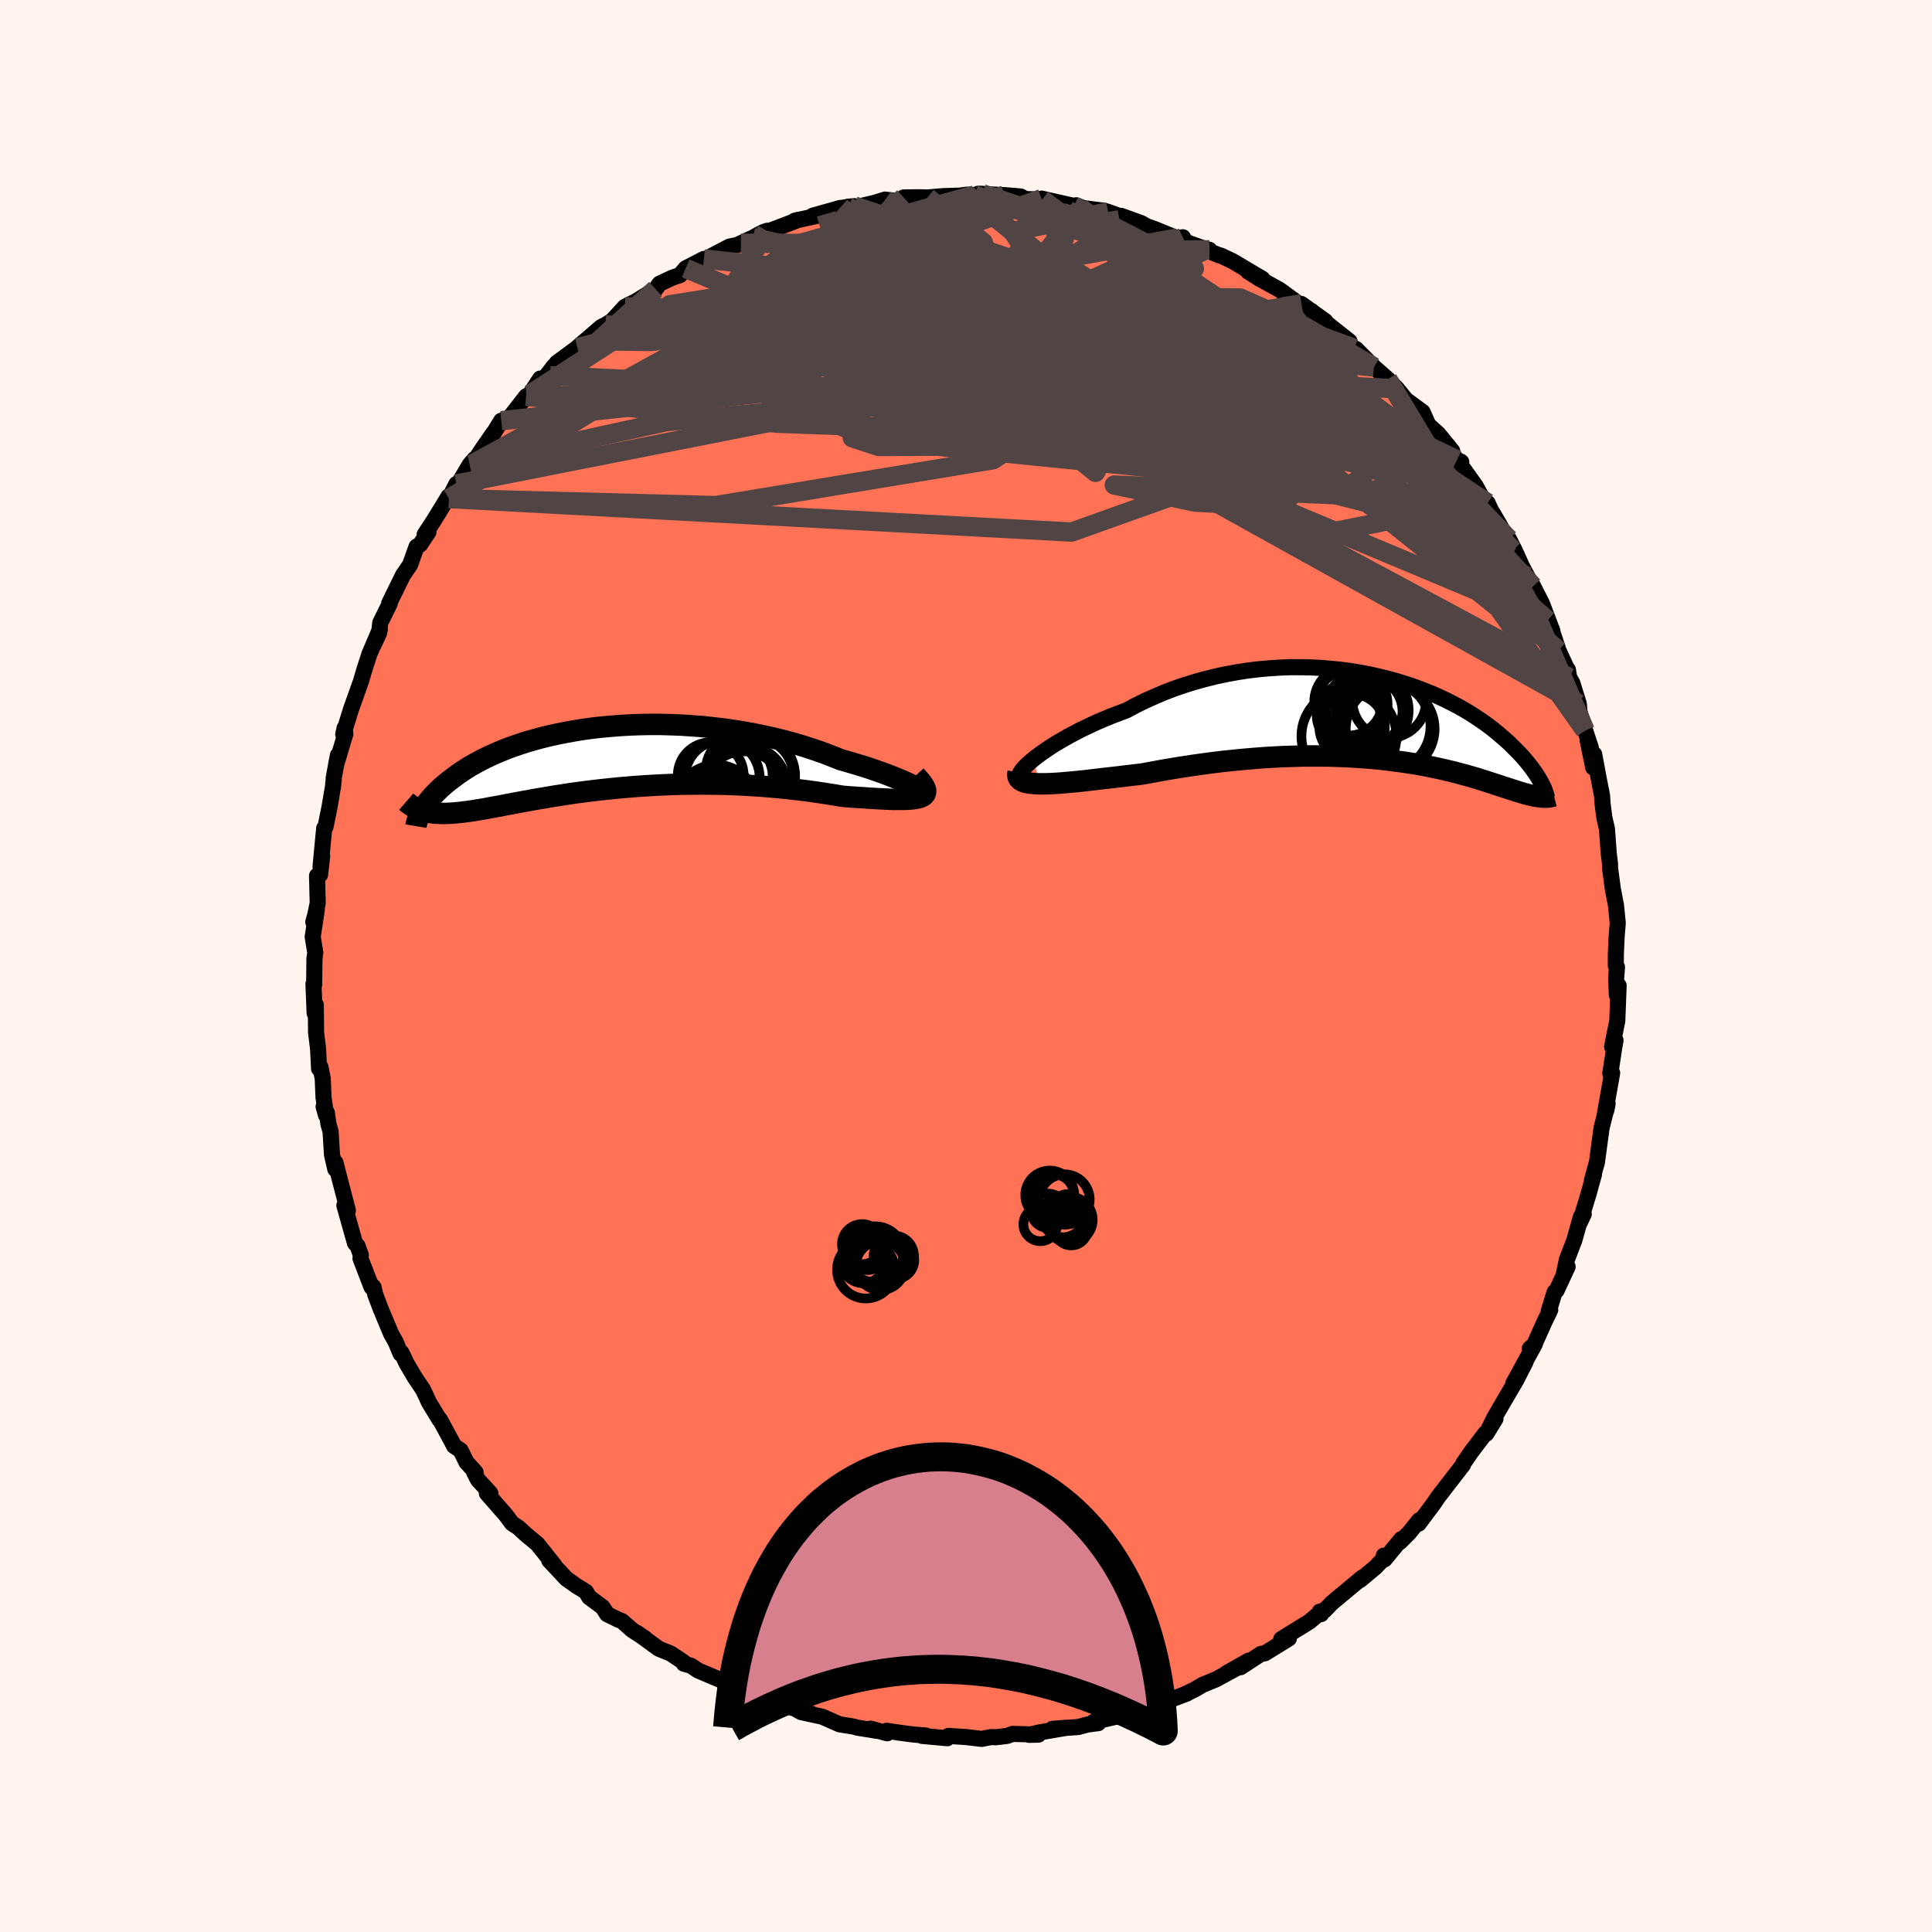 
  <svg viewBox="-100 -100 200 200" xmlns="http://www.w3.org/2000/svg" width="500" height="500" id="face-svg">
    <defs>
      <clipPath id="leftEyeClipPath">
        <polyline points="33.04,3.15 32.79,3.01 32.49,2.85 32.15,2.67 31.75,2.49 31.31,2.29 30.83,2.09 30.31,1.88 29.75,1.66 29.15,1.44 28.52,1.22 27.86,0.99 27.16,0.77 26.44,0.55 25.69,0.33 24.92,0.11 24.04,-0.24 23.13,-0.59 22.18,-0.92 21.21,-1.24 20.21,-1.54 19.19,-1.82 18.15,-2.08 17.09,-2.32 16.02,-2.54 14.93,-2.74 13.84,-2.92 12.75,-3.07 11.65,-3.2 10.55,-3.32 9.45,-3.4 8.36,-3.47 7.27,-3.51 6.19,-3.54 5.13,-3.54 4.08,-3.52 3.05,-3.48 2.03,-3.42 1.03,-3.34 0.05,-3.25 -0.9,-3.14 -1.83,-3.01 -2.74,-2.86 -3.62,-2.7 -4.47,-2.53 -5.29,-2.35 -6.09,-2.15 -6.86,-1.94 -7.6,-1.73 -8.3,-1.5 -8.98,-1.27 -9.63,-1.03 -10.25,-0.78 -10.84,-0.53 -11.41,-0.27 -11.94,-0.02 -12.44,0.24 -12.92,0.5 -13.38,0.76 -13.8,1.02 -14.21,1.28 -14.59,1.54 -14.95,1.8 -15.28,2.05 -15.6,2.29 -15.91,2.54 -16.19,2.78 -16.46,3.01 -16.71,3.25 -16.94,3.48 -17.16,3.7 -17.37,3.92 -17.55,4.14 -17.73,4.35 -17.89,4.56 -18.04,4.76 -18.17,4.96 -18.29,5.15 -18.41,5.33 -18.51,5.51 -18.22,5.44 -17.99,5.5 -17.76,5.54 -17.53,5.59 -17.28,5.62 -17.02,5.65 -16.75,5.66 -16.48,5.67 -16.19,5.68 -15.89,5.67 -15.58,5.66 -15.26,5.64 -14.92,5.61 -14.58,5.58 -14.22,5.54 -13.84,5.49 -13.46,5.44 -13.05,5.38 -12.64,5.31 -12.2,5.24 -11.75,5.16 -11.28,5.07 -10.79,4.98 -10.28,4.89 -9.75,4.78 -9.19,4.68 -8.62,4.57 -8.02,4.46 -7.4,4.35 -6.76,4.23 -6.1,4.12 -5.41,4 -4.7,3.88 -3.97,3.77 -3.21,3.65 -2.43,3.54 -1.63,3.43 -0.81,3.33 0.04,3.23 0.9,3.14 1.78,3.05 2.69,2.97 3.61,2.89 4.54,2.83 5.49,2.77 6.46,2.72 7.44,2.68 8.43,2.65 9.42,2.64 10.43,2.63 11.44,2.64 12.46,2.65 13.48,2.68 14.5,2.72 15.52,2.78 16.53,2.84 17.54,2.92 18.54,3.01 19.53,3.11 20.5,3.22 21.46,3.34 22.4,3.47 23.32,3.61 24.22,3.75 25.1,3.9 25.84,3.96 26.55,4.01 27.25,4.05 27.92,4.1 28.57,4.14 29.19,4.17 29.78,4.2 30.34,4.22 30.86,4.22 31.34,4.22 31.79,4.21 32.2,4.18 32.56,4.14 32.88,4.08 33.15,4.01" />
      </clipPath>
      <clipPath id="rightEyeClipPath">
        <polyline points="-35.85,4.32 -35.45,4 -35,3.67 -34.51,3.33 -33.99,2.98 -33.43,2.63 -32.83,2.28 -32.2,1.92 -31.54,1.57 -30.85,1.21 -30.13,0.87 -29.39,0.52 -28.62,0.19 -27.83,-0.14 -27.02,-0.45 -26.19,-0.76 -25.24,-1.27 -24.26,-1.75 -23.26,-2.2 -22.24,-2.63 -21.19,-3.03 -20.14,-3.39 -19.07,-3.72 -17.98,-4.02 -16.89,-4.29 -15.8,-4.52 -14.7,-4.72 -13.6,-4.89 -12.5,-5.02 -11.4,-5.12 -10.31,-5.19 -9.23,-5.23 -8.16,-5.23 -7.11,-5.21 -6.06,-5.16 -5.03,-5.07 -4.02,-4.97 -3.03,-4.84 -2.06,-4.68 -1.11,-4.5 -0.19,-4.3 0.71,-4.08 1.59,-3.84 2.44,-3.59 3.26,-3.32 4.05,-3.04 4.82,-2.74 5.56,-2.44 6.27,-2.12 6.95,-1.8 7.6,-1.47 8.23,-1.14 8.82,-0.8 9.39,-0.46 9.93,-0.11 10.44,0.23 10.93,0.57 11.39,0.91 11.82,1.24 12.23,1.58 12.62,1.91 12.99,2.23 13.34,2.54 13.66,2.85 13.97,3.16 14.26,3.45 14.54,3.74 14.8,4.02 15.04,4.3 15.27,4.57 15.48,4.83 15.68,5.08 15.86,5.33 16.03,5.57 16.19,5.8 16.33,6.02 16.46,6.23 16.58,6.44 16.69,6.63 16.79,6.82 16.64,8.19 16.47,8.17 16.28,8.14 16.09,8.11 15.89,8.07 15.69,8.02 15.47,7.97 15.24,7.91 15.01,7.85 14.77,7.78 14.51,7.7 14.25,7.62 13.97,7.53 13.68,7.44 13.38,7.34 13.07,7.24 12.75,7.14 12.42,7.03 12.06,6.91 11.7,6.79 11.32,6.67 10.92,6.54 10.5,6.41 10.07,6.27 9.62,6.14 9.14,6 8.65,5.87 8.13,5.73 7.6,5.59 7.04,5.46 6.46,5.32 5.86,5.19 5.23,5.06 4.58,4.93 3.91,4.81 3.21,4.7 2.49,4.59 1.75,4.49 0.98,4.39 0.19,4.3 -0.62,4.22 -1.46,4.15 -2.32,4.09 -3.19,4.04 -4.09,4 -5.01,3.97 -5.95,3.96 -6.91,3.96 -7.88,3.96 -8.87,3.99 -9.87,4.02 -10.89,4.07 -11.91,4.13 -12.95,4.21 -14,4.3 -15.06,4.4 -16.11,4.51 -17.18,4.64 -18.24,4.78 -19.3,4.93 -20.36,5.09 -21.42,5.26 -22.47,5.44 -23.5,5.63 -24.53,5.82 -25.37,5.92 -26.21,6.02 -27.03,6.12 -27.83,6.21 -28.62,6.3 -29.39,6.39 -30.14,6.48 -30.86,6.56 -31.56,6.63 -32.23,6.69 -32.88,6.75 -33.49,6.79 -34.07,6.82 -34.61,6.84 -35.11,6.84" />
      </clipPath>
      <filter id="fuzzy">
        <feTurbulence id="turbulence" baseFrequency="0.05" numOctaves="3" type="noise" result="noise" />
        <feDisplacementMap in="SourceGraphic" in2="noise" scale="2" />
      </filter>
      <linearGradient id="rainbowGradient" x1="0%" y1="0%" x2="100%" y2="0%">
        <stop offset="0%" style="stop-color: rgb(165, 42, 42); stop-opacity: 1" />
        <stop offset="50%" style="stop-color: rgb(123, 104, 238); stop-opacity: 1" />
        <stop offset="100%" style="stop-color: rgb(50, 205, 50); stop-opacity: 1" />
      </linearGradient>
    </defs>
    <rect x="-100" y="-100" width="100%" height="100%" fill="rgb(255, 245, 238)" />
    <polyline id="faceContour" points="67.39,0.12 67.3,1.31 67.38,3.01 67.56,2.03 67.42,5.68 66.95,8.01 66.89,8.37 67.24,7.69 67.1,8.47 66.7,11.12 66.89,11.07 66.12,15.42 66.31,14.84 66.42,14.26 65.79,16.79 65.31,20.35 65.26,20.51 64.8,22.17 65.01,21.57 64.44,23.62 63.57,26.49 63.95,25.68 63.66,25.95 62.98,28.37 62.21,30.38 61.9,31.83 62.28,31.13 61.14,33.59 60.93,33.76 60.33,35.72 60.48,35.6 59.83,36.95 58.73,39.42 58.36,39.61 58.89,39.13 56.66,43.2 57.93,40.97 56.97,42.85 55.24,45.81 54.69,46.76 54.08,48 54.81,46.88 53.86,48.42 53.77,48.37 52.31,50.29 51.47,51.51 51.45,51.64 50,53.51 48.86,54.99 48.4,55.67 46.86,57.73 46.92,57.37 45.86,58.69 44.92,59.63 45.07,59.32 43.33,61.43 43.25,61.04 43.26,61.32 42.4,62.23 40.79,63.57 41.03,63.3 37.85,65.95 37.14,66.69 36.62,66.84 36.77,67.09 36.36,67.19 35.56,67.87 32.63,69.68 33.42,69.62 30.94,71.15 30.54,71.21 28.42,72.59 29.26,71.91 26.98,73.2 28.12,72.63 25.85,73.86 24.48,74.42 23.69,74.89 22.66,75.39 22.88,75.31 20.37,76.26 20.91,75.92 19.06,76.6 17.74,77.17 16.83,77.31 16.82,77.42 13.23,78.24 13.69,78.38 12.59,78.52 11.63,78.78 8.95,78.97 10.46,78.85 7.54,79.35 6.52,79.59 7.5,79.57 4.84,79.49 4.26,79.7 3.09,79.84 2.6,79.82 1.61,80.01 0.01,79.82 -1.83,79.7 -1.93,79.94 -4.55,79.7 -4.16,79.66 -5.42,79.56 -6.66,79.4 -8.21,79.17 -8.16,79.43 -9.88,78.95 -9.18,79.18 -11.29,78.84 -11.61,78.74 -13.1,78.5 -14.88,77.71 -17.06,77.24 -17.44,77.03 -15.98,77.42 -18.88,76.51 -20.9,75.74 -21.1,75.79 -21.43,75.82 -22.94,75.26 -25.03,74.31 -24.28,74.38 -25.7,73.79 -27.71,72.94 -28.48,72.43 -29.2,72.23 -29.26,72.05 -30.56,71.18 -31.81,70.67 -34.09,69.01 -33.23,69.6 -34.54,68.76 -35.6,67.82 -36.03,67.65 -37.15,67.1 -37.62,66.37 -39.01,65.34 -39.35,64.77 -40.38,64.14 -40.66,63.93 -41.36,63.44 -43.14,61.54 -42.6,62.05 -44.37,59.83 -45.59,58.82 -46.32,58.14 -46.99,57.7 -47.64,56.83 -49.6,54.59 -49.24,54.58 -50.52,53.19 -50.93,52.38 -50.77,52.41 -51.72,51.36 -52.31,50.15 -53,49.68 -53.2,49.28 -54.46,46.95 -54.51,46.96 -55.59,45.18 -56.2,43.86 -57.05,42.6 -57.9,41.16 -58.44,40.03 -58.53,40.14 -59.03,38.94 -59.52,38.06 -60.59,35.5 -61.16,33.99 -61.33,33.25 -61.47,33.1 -61.54,33.24 -62.68,30.28 -62.65,29.91 -62.99,28.97 -63.25,28.69 -64.15,25.5 -64.35,24.79 -63.99,25.3 -65.28,20.34 -65.29,21.03 -65.63,19.55 -65.78,17.13 -66,16.37 -66.16,15.2 -66.5,14.56 -66.25,15.44 -66.51,13.6 -66.59,11.66 -66.82,10.48 -66.97,10.63 -67.07,8.59 -67.28,6.89 -67.31,4.03 -67.43,4.88 -67.55,1.85 -67.48,1.96 -67.45,-0.76 -67.36,-1.38 -67.63,-3.01 -67.2,-5.88 -67.57,-4.56 -67.45,-4.88 -67.11,-6.52 -67.18,-9.34 -66.87,-9.44 -66.65,-11.35 -66.82,-10.25 -66.44,-14.26 -66.3,-14.42 -65.89,-16.44 -65.53,-18.56 -65.45,-19.36 -65.46,-19.45 -65.02,-21.82 -65.22,-20.78 -64.25,-24.02 -64.32,-24.65 -64.47,-23.98 -63.67,-26.56 -62.91,-28.7 -62.63,-29.49 -62.28,-30.68 -61.76,-32.29 -60.68,-34.83 -61.35,-33.2 -60.76,-34.46 -60.64,-35.52 -59.64,-37.55 -59.71,-37.55 -58.29,-40.45 -57.55,-41.53 -56.88,-43.41 -56.51,-43.63 -55.65,-44.92 -56.04,-44.67 -55.1,-46.1 -53.56,-48.62 -53.52,-48.39 -52.76,-49.89 -52.71,-49.64 -51.38,-51.89 -50.87,-52.48 -51.1,-51.96 -50.06,-53.54 -48.9,-55.21 -49.28,-54.54 -48.11,-56.45 -47.32,-56.68 -45.53,-58.98 -45.14,-59.19 -44.08,-60.81 -43.81,-60.61 -42.65,-62.11 -43.05,-61.11 -42.37,-62.43 -40.23,-64.01 -39.67,-64.24 -40.16,-64.09 -37.76,-66.15 -37.32,-66.37 -36.63,-66.8 -35.31,-68.24 -34.13,-68.83 -32.25,-70.01 -32.13,-70.07 -31.73,-70.63 -30.41,-71.25 -29.61,-71.52 -29.02,-72.22 -27.14,-73.19 -27.6,-72.84 -24.47,-74.48 -23.7,-74.63 -23.3,-74.82 -22.05,-75.4 -21.03,-75.95 -20.63,-76.1 -20.2,-76.15 -17.48,-77.19 -17.36,-77.25 -17.74,-77.15 -14.47,-77.86 -15.87,-77.67 -13.06,-78.46 -11.55,-78.66 -12.24,-78.6 -11.32,-78.57 -9.52,-78.99 -8.37,-79.34 -7.44,-79.22 -5.47,-79.37 -6.45,-79.56 -5,-79.58 -3.98,-79.56 -2.32,-79.7 -0.64,-79.75 0.1,-79.85 0.89,-79.81 1.7,-79.94 1.24,-79.94 4,-79.8 5.66,-79.66 6.17,-79.39 7.89,-79.35 7.82,-79.44 11.15,-78.69 11.41,-78.75 12.4,-78.36 11.87,-78.49 14.32,-78.18 14.72,-78.06 16.37,-77.46 16.07,-77.65 18.14,-76.9 18.73,-76.57 19.6,-76.26 21.83,-75.35 22.45,-75.44 22.76,-74.95 24.52,-74.32 25.2,-74.14 24.82,-74.13 26.17,-73.59 26.39,-73.54 27.61,-72.96 30.69,-71.13 29.19,-71.9 30.36,-71.16 32.45,-70.01 34.91,-68.21 35.77,-67.81 34.6,-68.33 34.72,-68.53 37.19,-66.76 36.66,-67.08 39.7,-64.67 39.48,-64.43 40.21,-63.94 40.37,-63.88 42.24,-62 42.83,-61.48 43.66,-60.75 44.63,-59.75 46.02,-58.03 45.68,-58.52 47.27,-57.35 47.86,-56.01 48.89,-55.09 50.33,-53.32 50.4,-52.97 50.76,-52.44 51.27,-52.18 50.83,-52.4 52.77,-49.68 53.62,-48.11 54,-47.93 54.3,-47.27 55.25,-45.65 56.65,-43.04 56.21,-44.19 56.81,-43.01 57.51,-41.46 58.1,-40.33 58.71,-39.31 59.02,-38.7 59.62,-37.53 60.7,-34.69 60.21,-35.78 60.42,-35.43 61.34,-32.65 62.28,-30.61 62.31,-30.67 62.44,-29.87 62.77,-29.29 63.44,-27.13 63.5,-26.37 64.1,-24.37 64.68,-22.6 64.36,-23.31 64.93,-20.55 65.03,-21.92 65.52,-19.28 65.84,-17.66 65.9,-16.78 66.08,-15.39 66.15,-15.07 66.35,-14.2 66.54,-11.62 66.67,-10.58 66.67,-10.15 66.96,-7.98 67.29,-6.26 67.47,-4.44 67.36,-3.13 67.27,-1.2 67.27,-0.01 67.39,0.12 67.3,1.31" fill="rgb(255, 114, 86)" stroke="black" stroke-width="1.667" stroke-linejoin="round" filter="url(#fuzzy)" />
    <g transform="translate(42.8 -25.7)">
      <polyline id="rightCountour" points="-35.85,4.32 -35.45,4 -35,3.67 -34.51,3.33 -33.99,2.98 -33.43,2.63 -32.83,2.28 -32.2,1.92 -31.54,1.57 -30.85,1.21 -30.13,0.87 -29.39,0.52 -28.62,0.19 -27.83,-0.14 -27.02,-0.45 -26.19,-0.76 -25.24,-1.27 -24.26,-1.75 -23.26,-2.2 -22.24,-2.63 -21.19,-3.03 -20.14,-3.39 -19.07,-3.72 -17.98,-4.02 -16.89,-4.29 -15.8,-4.52 -14.7,-4.72 -13.6,-4.89 -12.5,-5.02 -11.4,-5.12 -10.31,-5.19 -9.23,-5.23 -8.16,-5.23 -7.11,-5.21 -6.06,-5.16 -5.03,-5.07 -4.02,-4.97 -3.03,-4.84 -2.06,-4.68 -1.11,-4.5 -0.19,-4.3 0.71,-4.08 1.59,-3.84 2.44,-3.59 3.26,-3.32 4.05,-3.04 4.82,-2.74 5.56,-2.44 6.27,-2.12 6.95,-1.8 7.6,-1.47 8.23,-1.14 8.82,-0.8 9.39,-0.46 9.93,-0.11 10.44,0.23 10.93,0.57 11.39,0.91 11.82,1.24 12.23,1.58 12.62,1.91 12.99,2.23 13.34,2.54 13.66,2.85 13.97,3.16 14.26,3.45 14.54,3.74 14.8,4.02 15.04,4.3 15.27,4.57 15.48,4.83 15.68,5.08 15.86,5.33 16.03,5.57 16.19,5.8 16.33,6.02 16.46,6.23 16.58,6.44 16.69,6.63 16.79,6.82 16.64,8.19 16.47,8.17 16.28,8.14 16.09,8.11 15.89,8.07 15.69,8.02 15.47,7.97 15.24,7.91 15.01,7.85 14.77,7.78 14.51,7.7 14.25,7.62 13.97,7.53 13.68,7.44 13.38,7.34 13.07,7.24 12.75,7.14 12.42,7.03 12.06,6.91 11.7,6.79 11.32,6.67 10.92,6.54 10.5,6.41 10.07,6.27 9.62,6.14 9.14,6 8.65,5.87 8.13,5.73 7.6,5.59 7.04,5.46 6.46,5.32 5.86,5.19 5.23,5.06 4.58,4.93 3.91,4.81 3.21,4.7 2.49,4.59 1.75,4.49 0.98,4.39 0.19,4.3 -0.62,4.22 -1.46,4.15 -2.32,4.09 -3.19,4.04 -4.09,4 -5.01,3.97 -5.95,3.96 -6.91,3.96 -7.88,3.96 -8.87,3.99 -9.87,4.02 -10.89,4.07 -11.91,4.13 -12.95,4.21 -14,4.3 -15.06,4.4 -16.11,4.51 -17.18,4.64 -18.24,4.78 -19.3,4.93 -20.36,5.09 -21.42,5.26 -22.47,5.44 -23.5,5.63 -24.53,5.82 -25.37,5.92 -26.21,6.02 -27.03,6.12 -27.83,6.21 -28.62,6.3 -29.39,6.39 -30.14,6.48 -30.86,6.56 -31.56,6.63 -32.23,6.69 -32.88,6.75 -33.49,6.79 -34.07,6.82 -34.61,6.84 -35.11,6.84" fill="white" stroke="white" stroke-width="0" stroke-linejoin="round" filter="url(#fuzzy)" />
    </g>
    <g transform="translate(-37.89 -21.47)">
      <polyline id="leftCountour" points="33.04,3.15 32.79,3.01 32.49,2.85 32.15,2.67 31.75,2.49 31.31,2.29 30.83,2.09 30.31,1.88 29.75,1.66 29.15,1.44 28.52,1.22 27.86,0.99 27.16,0.77 26.44,0.55 25.69,0.33 24.92,0.11 24.04,-0.24 23.13,-0.59 22.18,-0.92 21.21,-1.24 20.21,-1.54 19.19,-1.82 18.15,-2.08 17.09,-2.32 16.02,-2.54 14.93,-2.74 13.84,-2.92 12.75,-3.07 11.65,-3.2 10.55,-3.32 9.45,-3.4 8.36,-3.47 7.27,-3.51 6.19,-3.54 5.13,-3.54 4.08,-3.52 3.05,-3.48 2.03,-3.42 1.03,-3.34 0.05,-3.25 -0.9,-3.14 -1.83,-3.01 -2.74,-2.86 -3.62,-2.7 -4.47,-2.53 -5.29,-2.35 -6.09,-2.15 -6.86,-1.94 -7.6,-1.73 -8.3,-1.5 -8.98,-1.27 -9.63,-1.03 -10.25,-0.78 -10.84,-0.53 -11.41,-0.27 -11.94,-0.02 -12.44,0.24 -12.92,0.5 -13.38,0.76 -13.8,1.02 -14.21,1.28 -14.59,1.54 -14.95,1.8 -15.28,2.05 -15.6,2.29 -15.91,2.54 -16.19,2.78 -16.46,3.01 -16.71,3.25 -16.94,3.48 -17.16,3.7 -17.37,3.92 -17.55,4.14 -17.73,4.35 -17.89,4.56 -18.04,4.76 -18.17,4.96 -18.29,5.15 -18.41,5.33 -18.51,5.51 -18.22,5.44 -17.99,5.5 -17.76,5.54 -17.53,5.59 -17.28,5.62 -17.02,5.65 -16.75,5.66 -16.48,5.67 -16.19,5.68 -15.89,5.67 -15.58,5.66 -15.26,5.64 -14.92,5.61 -14.58,5.58 -14.22,5.54 -13.84,5.49 -13.46,5.44 -13.05,5.38 -12.64,5.31 -12.2,5.24 -11.75,5.16 -11.28,5.07 -10.79,4.98 -10.28,4.89 -9.75,4.78 -9.19,4.68 -8.62,4.57 -8.02,4.46 -7.4,4.35 -6.76,4.23 -6.1,4.12 -5.41,4 -4.7,3.88 -3.97,3.77 -3.21,3.65 -2.43,3.54 -1.63,3.43 -0.81,3.33 0.04,3.23 0.9,3.14 1.78,3.05 2.69,2.97 3.61,2.89 4.54,2.83 5.49,2.77 6.46,2.72 7.44,2.68 8.43,2.65 9.42,2.64 10.43,2.63 11.44,2.64 12.46,2.65 13.48,2.68 14.5,2.72 15.52,2.78 16.53,2.84 17.54,2.92 18.54,3.01 19.53,3.11 20.5,3.22 21.46,3.34 22.4,3.47 23.32,3.61 24.22,3.75 25.1,3.9 25.84,3.96 26.55,4.01 27.25,4.05 27.92,4.1 28.57,4.14 29.19,4.17 29.78,4.2 30.34,4.22 30.86,4.22 31.34,4.22 31.79,4.21 32.2,4.18 32.56,4.14 32.88,4.08 33.15,4.01" fill="white" stroke="white" stroke-width="0" stroke-linejoin="round" filter="url(#fuzzy)" />
    </g>
    <g transform="translate(42.8 -25.7)">
      <polyline id="rightUpper" points="-37.03,6.22 -37.18,6.19 -37.26,6.1 -37.28,5.98 -37.24,5.83 -37.14,5.64 -36.99,5.42 -36.78,5.17 -36.52,4.91 -36.21,4.62 -35.85,4.32 -35.45,4 -35,3.67 -34.51,3.33 -33.99,2.98 -33.43,2.63 -32.83,2.28 -32.2,1.92 -31.54,1.57 -30.85,1.21 -30.13,0.87 -29.39,0.52 -28.62,0.19 -27.83,-0.14 -27.02,-0.45 -26.19,-0.76 -25.24,-1.27 -24.26,-1.75 -23.26,-2.2 -22.24,-2.63 -21.19,-3.03 -20.14,-3.39 -19.07,-3.72 -17.98,-4.02 -16.89,-4.29 -15.8,-4.52 -14.7,-4.72 -13.6,-4.89 -12.5,-5.02 -11.4,-5.12 -10.31,-5.19 -9.23,-5.23 -8.16,-5.23 -7.11,-5.21 -6.06,-5.16 -5.03,-5.07 -4.02,-4.97 -3.03,-4.84 -2.06,-4.68 -1.11,-4.5 -0.19,-4.3 0.71,-4.08 1.59,-3.84 2.44,-3.59 3.26,-3.32 4.05,-3.04 4.82,-2.74 5.56,-2.44 6.27,-2.12 6.95,-1.8 7.6,-1.47 8.23,-1.14 8.82,-0.8 9.39,-0.46 9.93,-0.11 10.44,0.23 10.93,0.57 11.39,0.91 11.82,1.24 12.23,1.58 12.62,1.91 12.99,2.23 13.34,2.54 13.66,2.85 13.97,3.16 14.26,3.45 14.54,3.74 14.8,4.02 15.04,4.3 15.27,4.57 15.48,4.83 15.68,5.08 15.86,5.33 16.03,5.57 16.19,5.8 16.33,6.02 16.46,6.23 16.58,6.44 16.69,6.63 16.79,6.82 16.88,7 16.97,7.17 17.04,7.34 17.1,7.49 17.16,7.64 17.2,7.78 17.25,7.91 17.28,8.03 17.31,8.14 17.33,8.25" fill="none" stroke="black" stroke-width="1.667" stroke-linejoin="round" filter="url(#fuzzy)" />
      <polyline id="rightLower" points="-37.4,5.64 -37.44,5.89 -37.41,6.11 -37.32,6.29 -37.17,6.44 -36.95,6.57 -36.68,6.67 -36.36,6.74 -35.99,6.79 -35.57,6.83 -35.11,6.84 -34.61,6.84 -34.07,6.82 -33.49,6.79 -32.88,6.75 -32.23,6.69 -31.56,6.63 -30.86,6.56 -30.14,6.48 -29.39,6.39 -28.62,6.3 -27.83,6.21 -27.03,6.12 -26.21,6.02 -25.37,5.92 -24.53,5.82 -23.5,5.63 -22.47,5.44 -21.42,5.26 -20.36,5.09 -19.3,4.93 -18.24,4.78 -17.18,4.64 -16.11,4.51 -15.06,4.4 -14,4.3 -12.95,4.21 -11.91,4.13 -10.89,4.07 -9.87,4.02 -8.87,3.99 -7.88,3.96 -6.91,3.96 -5.95,3.96 -5.01,3.97 -4.09,4 -3.19,4.04 -2.32,4.09 -1.46,4.15 -0.62,4.22 0.19,4.3 0.98,4.39 1.75,4.49 2.49,4.59 3.21,4.7 3.91,4.81 4.58,4.93 5.23,5.06 5.86,5.19 6.46,5.32 7.04,5.46 7.6,5.59 8.13,5.73 8.65,5.87 9.14,6 9.62,6.14 10.07,6.27 10.5,6.41 10.92,6.54 11.32,6.67 11.7,6.79 12.06,6.91 12.42,7.03 12.75,7.14 13.07,7.24 13.38,7.34 13.68,7.44 13.97,7.53 14.25,7.62 14.51,7.7 14.77,7.78 15.01,7.85 15.24,7.91 15.47,7.97 15.69,8.02 15.89,8.07 16.09,8.11 16.28,8.14 16.47,8.17 16.64,8.19 16.81,8.21 16.98,8.22 17.13,8.22 17.28,8.22 17.43,8.21 17.57,8.2 17.7,8.17 17.83,8.15 17.95,8.11 18.07,8.08" fill="none" stroke="black" stroke-width="2.222" stroke-linejoin="round" filter="url(#fuzzy)" />
      <circle r="4.918" cx="-3.156" cy="1.915" stroke="black" fill="none" stroke-width="1.0" filter="url(#fuzzy)" clip-path="url(#rightEyeClipPath)" /><circle r="4.6" cx="1.109" cy="1.155" stroke="black" fill="none" stroke-width="1.0" filter="url(#fuzzy)" clip-path="url(#rightEyeClipPath)" /><circle r="3.534" cx="-3.211" cy="-1.685" stroke="black" fill="none" stroke-width="1.0" filter="url(#fuzzy)" clip-path="url(#rightEyeClipPath)" /><circle r="3.694" cx="-2.851" cy="-1.4" stroke="black" fill="none" stroke-width="1.0" filter="url(#fuzzy)" clip-path="url(#rightEyeClipPath)" /><circle r="4.27" cx="-1.246" cy="-0.76" stroke="black" fill="none" stroke-width="1.0" filter="url(#fuzzy)" clip-path="url(#rightEyeClipPath)" /><circle r="3.284" cx="-3.211" cy="-0.26" stroke="black" fill="none" stroke-width="1.0" filter="url(#fuzzy)" clip-path="url(#rightEyeClipPath)" /><circle r="3.814" cx="1.014" cy="-1.735" stroke="black" fill="none" stroke-width="1.0" filter="url(#fuzzy)" clip-path="url(#rightEyeClipPath)" /><circle r="3.39" cx="-2.836" cy="0.93" stroke="black" fill="none" stroke-width="1.0" filter="url(#fuzzy)" clip-path="url(#rightEyeClipPath)" /><circle r="4.766" cx="0.519" cy="0.89" stroke="black" fill="none" stroke-width="1.0" filter="url(#fuzzy)" clip-path="url(#rightEyeClipPath)" /><circle r="3.464" cx="-1.076" cy="-0.665" stroke="black" fill="none" stroke-width="1.0" filter="url(#fuzzy)" clip-path="url(#rightEyeClipPath)" />
      </g>
    <g transform="translate(-37.89 -21.47)">
      <polyline id="leftUpper" points="32.17,3.2 32.57,3.35 32.89,3.45 33.14,3.52 33.32,3.55 33.43,3.55 33.47,3.52 33.45,3.46 33.37,3.38 33.23,3.27 33.04,3.15 32.79,3.01 32.49,2.85 32.15,2.67 31.75,2.49 31.31,2.29 30.83,2.09 30.31,1.88 29.75,1.66 29.15,1.44 28.52,1.22 27.86,0.99 27.16,0.77 26.44,0.55 25.69,0.33 24.92,0.11 24.04,-0.24 23.13,-0.59 22.18,-0.92 21.21,-1.24 20.21,-1.54 19.19,-1.82 18.15,-2.08 17.09,-2.32 16.02,-2.54 14.93,-2.74 13.84,-2.92 12.75,-3.07 11.65,-3.2 10.55,-3.32 9.45,-3.4 8.36,-3.47 7.27,-3.51 6.19,-3.54 5.13,-3.54 4.08,-3.52 3.05,-3.48 2.03,-3.42 1.03,-3.34 0.05,-3.25 -0.9,-3.14 -1.83,-3.01 -2.74,-2.86 -3.62,-2.7 -4.47,-2.53 -5.29,-2.35 -6.09,-2.15 -6.86,-1.94 -7.6,-1.73 -8.3,-1.5 -8.98,-1.27 -9.63,-1.03 -10.25,-0.78 -10.84,-0.53 -11.41,-0.27 -11.94,-0.02 -12.44,0.24 -12.92,0.5 -13.38,0.76 -13.8,1.02 -14.21,1.28 -14.59,1.54 -14.95,1.8 -15.28,2.05 -15.6,2.29 -15.91,2.54 -16.19,2.78 -16.46,3.01 -16.71,3.25 -16.94,3.48 -17.16,3.7 -17.37,3.92 -17.55,4.14 -17.73,4.35 -17.89,4.56 -18.04,4.76 -18.17,4.96 -18.29,5.15 -18.41,5.33 -18.51,5.51 -18.6,5.69 -18.68,5.85 -18.76,6.02 -18.82,6.17 -18.88,6.32 -18.93,6.47 -18.97,6.61 -19,6.74 -19.03,6.87 -19.05,6.99" fill="none" stroke="black" stroke-width="2.222" stroke-linejoin="round" filter="url(#fuzzy)" />
      <polyline id="leftLower" points="32.67,1.77 33.02,2.15 33.3,2.49 33.5,2.78 33.64,3.05 33.71,3.28 33.71,3.47 33.66,3.64 33.54,3.79 33.38,3.91 33.15,4.01 32.88,4.08 32.56,4.14 32.2,4.18 31.79,4.21 31.34,4.22 30.86,4.22 30.34,4.22 29.78,4.2 29.19,4.17 28.57,4.14 27.92,4.1 27.25,4.05 26.55,4.01 25.84,3.96 25.1,3.9 24.22,3.75 23.32,3.61 22.4,3.47 21.46,3.34 20.5,3.22 19.53,3.11 18.54,3.01 17.54,2.92 16.53,2.84 15.52,2.78 14.5,2.72 13.48,2.68 12.46,2.65 11.44,2.64 10.43,2.63 9.42,2.64 8.43,2.65 7.44,2.68 6.46,2.72 5.49,2.77 4.54,2.83 3.61,2.89 2.69,2.97 1.78,3.05 0.9,3.14 0.04,3.23 -0.81,3.33 -1.63,3.43 -2.43,3.54 -3.21,3.65 -3.97,3.77 -4.7,3.88 -5.41,4 -6.1,4.12 -6.76,4.23 -7.4,4.35 -8.02,4.46 -8.62,4.57 -9.19,4.68 -9.75,4.78 -10.28,4.89 -10.79,4.98 -11.28,5.07 -11.75,5.16 -12.2,5.24 -12.64,5.31 -13.05,5.38 -13.46,5.44 -13.84,5.49 -14.22,5.54 -14.58,5.58 -14.92,5.61 -15.26,5.64 -15.58,5.66 -15.89,5.67 -16.19,5.68 -16.48,5.67 -16.75,5.66 -17.02,5.65 -17.28,5.62 -17.53,5.59 -17.76,5.54 -17.99,5.5 -18.22,5.44 -18.43,5.37 -18.64,5.3 -18.84,5.22 -19.03,5.13 -19.22,5.04 -19.4,4.94 -19.57,4.83 -19.74,4.71 -19.91,4.59 -20.06,4.46" fill="none" stroke="black" stroke-width="2.222" stroke-linejoin="round" filter="url(#fuzzy)" />
      <circle r="3.408" cx="11.462" cy="1.719" stroke="black" fill="none" stroke-width="1.0" filter="url(#fuzzy)" clip-path="url(#leftEyeClipPath)" /><circle r="3.512" cx="14.362" cy="1.784" stroke="black" fill="none" stroke-width="1.0" filter="url(#fuzzy)" clip-path="url(#leftEyeClipPath)" /><circle r="4.112" cx="14.877" cy="3.354" stroke="black" fill="none" stroke-width="1.0" filter="url(#fuzzy)" clip-path="url(#leftEyeClipPath)" /><circle r="4.09" cx="15.212" cy="2.804" stroke="black" fill="none" stroke-width="1.0" filter="url(#fuzzy)" clip-path="url(#leftEyeClipPath)" /><circle r="3.036" cx="12.112" cy="4.269" stroke="black" fill="none" stroke-width="1.0" filter="url(#fuzzy)" clip-path="url(#leftEyeClipPath)" /><circle r="4.248" cx="12.037" cy="4.894" stroke="black" fill="none" stroke-width="1.0" filter="url(#fuzzy)" clip-path="url(#leftEyeClipPath)" /><circle r="4.538" cx="15.447" cy="1.494" stroke="black" fill="none" stroke-width="1.0" filter="url(#fuzzy)" clip-path="url(#leftEyeClipPath)" /><circle r="3.856" cx="12.672" cy="1.949" stroke="black" fill="none" stroke-width="1.0" filter="url(#fuzzy)" clip-path="url(#leftEyeClipPath)" /><circle r="4.58" cx="15.622" cy="1.824" stroke="black" fill="none" stroke-width="1.0" filter="url(#fuzzy)" clip-path="url(#leftEyeClipPath)" /><circle r="4.008" cx="16.007" cy="1.839" stroke="black" fill="none" stroke-width="1.0" filter="url(#fuzzy)" clip-path="url(#leftEyeClipPath)" />
    </g>
    <g id="hairs">
      <polyline points="4,-79.8 -16.45,-70.22 -10.06,-70 1.47,-69.59 9.53,-68.75 11.33,-67.96 8.96,-67.07 6.29,-65.91 6.28,-64.24 10.38,-61.51 18.61,-57.11 28.45,-51.8 33.55,-48.56 26.43,-51.55 9.89,-62.58 21.83,-75.35" fill="none" stroke="rgb(80, 68, 68)" stroke-width="2" stroke-linejoin="round" filter="url(#fuzzy)" /><polyline points="60.21,-35.78 5.2,-58.82 -4.56,-68.52 -0.65,-72.09 2.3,-72.9 1.74,-72.5 0.04,-71.62 -0.64,-70.76 0,-70.36 1.04,-70.61 1.71,-71.25 2.02,-71.58 2.38,-70.92 2.67,-69.02 1.91,-66.37 -1.19,-64.06 -6.79,-63.23 -13.01,-64.45 -16.54,-67.47 -15.56,-71.78 -12.87,-76.35 -11.32,-78.57" fill="none" stroke="rgb(80, 68, 68)" stroke-width="2" stroke-linejoin="round" filter="url(#fuzzy)" /><polyline points="53.62,-48.11 36.41,-44.62 17.86,-54.39 13.3,-62.24 13.33,-65.2 11.71,-64.47 7.48,-62.46 1.92,-61.37 -3.2,-61.98 -6.09,-63.35 -5.7,-63.98 -2.47,-63.64 1.49,-64.18 3.5,-67.9 2.02,-74.07 -11.55,-78.66" fill="none" stroke="rgb(80, 68, 68)" stroke-width="2" stroke-linejoin="round" filter="url(#fuzzy)" /><polyline points="-52.76,-49.89 -5.58,-59.18 2.99,-62.93 0.85,-64.05 -4.87,-63.89 -9.52,-62.73 -10.16,-61.2 -6.41,-60.12 0.11,-59.84 6.93,-59.95 11.87,-59.79 13.74,-58.99 12.75,-57.81 10.36,-56.91 8.31,-57.02 7.42,-58.58 7.55,-61.47 9.05,-64.75 13.75,-66.86 21.31,-66.96 21.05,-67.69 -11.55,-78.66" fill="none" stroke="rgb(80, 68, 68)" stroke-width="2" stroke-linejoin="round" filter="url(#fuzzy)" /><polyline points="62.44,-29.87 10.82,-57.6 1.92,-67.93 6.7,-70.22 13.13,-70.14 15.6,-69.75 12.67,-69.29 6.18,-68.66 -0.11,-67.84 -2.74,-66.81 -0.69,-65.44 3.98,-63.65 7.47,-61.7 7.12,-60.31 3.73,-60.29 1.44,-61.79 4,-63.68 9.08,-63.59 3.89,-59.78 -45.53,-58.98" fill="none" stroke="rgb(80, 68, 68)" stroke-width="2" stroke-linejoin="round" filter="url(#fuzzy)" /><polyline points="58.71,-39.31 50.98,-47.68 40.73,-54.45 27.97,-59.23 15.04,-63.71 6.04,-67.92 2.58,-71.22 3.67,-73 7.32,-73.1 11.65,-71.75 15.33,-69.37 18.09,-66.26 20.63,-62.62 23.21,-59.08 24.26,-57.17 21.83,-58.46 15.85,-63.38 -12.24,-78.6" fill="none" stroke="rgb(80, 68, 68)" stroke-width="2" stroke-linejoin="round" filter="url(#fuzzy)" /><polyline points="0.89,-79.81 18.41,-73.8 25.28,-69.66 20.83,-68.26 11.18,-68.44 2.63,-69.45 -1.68,-70.3 -1.56,-70.01 1.97,-68.25 7.7,-65.67 14.36,-63.37 20.48,-62.19 24.75,-62.11 26.33,-62.35 24.38,-61.94 16.48,-60.65 -1.81,-59.03 -31.03,-56.35 -51.38,-51.89" fill="none" stroke="rgb(80, 68, 68)" stroke-width="2" stroke-linejoin="round" filter="url(#fuzzy)" /><polyline points="7.89,-79.35 15.73,-60.25 2.39,-61.56 -6.4,-66.14 -11.73,-68.43 -14.1,-68.28 -12.3,-66.93 -6.27,-65.43 2,-64.2 9.58,-63.29 14.24,-62.72 15.28,-62.68 13.33,-63.46 9.18,-65.05 2.67,-66.82 -7.11,-67.63 -20.04,-66.66 -32.61,-64.65 -38.04,-64.72 -32.13,-70.07" fill="none" stroke="rgb(80, 68, 68)" stroke-width="2" stroke-linejoin="round" filter="url(#fuzzy)" /><polyline points="-11.55,-78.66 -17.6,-71.84 -10.59,-65.77 2,-59.63 16.04,-55.19 27.52,-52.65 34.66,-51.6 37.24,-51.93 35.78,-53.64 31.12,-56.39 24.31,-59.5 16.6,-62.15 9.54,-63.67 4.97,-63.76 4.44,-62.62 8.09,-60.97 13.91,-59.83 18.35,-59.95 18.81,-61.13 16.46,-62.06 16.55,-61.43 22.96,-60.42 27.6,-64.58 7.89,-79.35" fill="none" stroke="rgb(80, 68, 68)" stroke-width="2" stroke-linejoin="round" filter="url(#fuzzy)" /><polyline points="-53.52,-48.39 -25.95,-47.66 2.81,-52.41 14.08,-60 16.86,-65.82 18.97,-68.49 22.26,-68.78 25.3,-67.89 26.44,-66.68 25.4,-65.61 23.3,-64.87 21.77,-64.59 21.6,-64.89 22.12,-65.84 21.66,-67.32 18.74,-68.93 13.11,-70.1 6.4,-70.45 2.72,-70.66 7.59,-72.97 11.87,-78.49" fill="none" stroke="rgb(80, 68, 68)" stroke-width="2" stroke-linejoin="round" filter="url(#fuzzy)" /><polyline points="14.72,-78.06 16.55,-67.78 15.21,-60.04 15.68,-55.11 11.98,-53.4 5.95,-53.92 1.51,-55.73 0.59,-58.34 3.31,-61.2 9.04,-63.54 16.51,-64.77 23.88,-64.78 29.27,-63.81 31.59,-61.97 31.05,-59.13 29.25,-55.28 29.03,-50.93 32.26,-47.6 30.52,-50.83 -8.37,-79.34" fill="none" stroke="rgb(80, 68, 68)" stroke-width="2" stroke-linejoin="round" filter="url(#fuzzy)" /><polyline points="-35.31,-68.24 -32.16,-64.71 -14.86,-69 -2.75,-72.55 0.72,-74.45 -0.44,-74.84 -1.42,-73.87 0.23,-71.94 4.16,-69.7 8.53,-67.73 11.39,-66.26 11.72,-65.15 9.75,-64.23 6.57,-63.54 3.61,-63.45 2.03,-64.37 2.43,-66.3 4.78,-68.54 7.65,-69.73 6.95,-68.67 -3.67,-65.32 -25.67,-61.93 -35.31,-68.24" fill="none" stroke="rgb(80, 68, 68)" stroke-width="2" stroke-linejoin="round" filter="url(#fuzzy)" /><polyline points="44.63,-59.75 1.79,-61.96 -2.01,-68.45 -2.25,-72.72 -5.63,-73.92 -10.88,-73.1 -14.8,-71.66 -15.12,-70.5 -11.76,-69.92 -6.19,-69.83 -0.16,-69.93 5.17,-69.89 9.3,-69.46 11.82,-68.64 12.15,-67.69 9.72,-67.07 4.61,-67.19 -2.12,-68.15 -8.98,-69.57 -15.12,-70.58 -20.81,-70.04 -25.92,-67.06 -26.37,-61.55 -9.58,-54.47 53.62,-48.11" fill="none" stroke="rgb(80, 68, 68)" stroke-width="2" stroke-linejoin="round" filter="url(#fuzzy)" /><polyline points="0.89,-79.81 -17.18,-74.8 -22.37,-71.07 -16.96,-70.05 -6.66,-70.44 2.72,-70.43 7.55,-69.67 6.93,-69.05 2.43,-69.36 -3.16,-70.41 -6.89,-71.37 -6.16,-71.83 0.51,-72.2 10.6,-73.27 14.49,-75.66 1.7,-79.94" fill="none" stroke="rgb(80, 68, 68)" stroke-width="2" stroke-linejoin="round" filter="url(#fuzzy)" /><polyline points="-45.53,-58.98 -19.62,-56.19 9.74,-55.13 24.75,-55.96 26.67,-57.62 20.11,-60.57 10.83,-64.51 3.72,-68.18 0.99,-70.53 1.74,-71.4 3.08,-71.42 2.18,-71.25 -1.63,-70.91 -5.89,-69.62 -5.8,-66.47 3.23,-61.55 21.67,-56.4 42.38,-51.54 60.21,-35.78" fill="none" stroke="rgb(80, 68, 68)" stroke-width="2" stroke-linejoin="round" filter="url(#fuzzy)" /><polyline points="-53.52,-48.39 -20.85,-68.35 -10.12,-75.18 -7.25,-76.64 -6.77,-76.14 -4.8,-74.91 0.65,-72.77 8.95,-69.19 17.65,-64.28 24.24,-59.04 27.75,-54.81 29.22,-52.42 30.51,-51.78 32.45,-52.26 33.12,-53.57 27.82,-56.3 11.84,-61.22 -11.58,-67.8 -14.47,-77.86" fill="none" stroke="rgb(80, 68, 68)" stroke-width="2" stroke-linejoin="round" filter="url(#fuzzy)" /><polyline points="-35.31,-68.24 18.42,-58.39 31.8,-59.52 30.66,-64.45 26.05,-68.77 21.53,-71.22 18.54,-71.6 17.59,-70.05 18.22,-67.17 19.47,-63.89 20.65,-61.08 21.64,-59.26 22.57,-58.61 23.44,-59.11 24.18,-60.5 25.01,-62.21 26.48,-63.48 28.79,-63.65 31.31,-62.63 32.58,-60.9 30.61,-59.46 22.61,-60.51 7.99,-67.74 11.15,-78.69" fill="none" stroke="rgb(80, 68, 68)" stroke-width="2" stroke-linejoin="round" filter="url(#fuzzy)" /><polyline points="21.83,-75.35 3.25,-72.01 3.12,-71.9 1.14,-72.51 -1.27,-71.73 -2.35,-69.5 -2.88,-66.95 -3.91,-65.26 -5.31,-64.99 -6.31,-65.99 -6.55,-67.69 -6.42,-69.47 -6.37,-70.88 -6.19,-71.66 -4.92,-71.79 -1.62,-71.29 3.72,-70.22 9.56,-68.58 13.12,-66.44 11.42,-64.13 3.04,-62.41 -9.69,-62.58 -18.95,-66.1 -14.04,-73.37 4,-79.8" fill="none" stroke="rgb(80, 68, 68)" stroke-width="2" stroke-linejoin="round" filter="url(#fuzzy)" /><polyline points="50.83,-52.4 16.36,-68.76 6.46,-73.86 5.31,-73.78 8.98,-71.8 14.16,-70.08 18.75,-69.25 22.54,-68.76 26.04,-67.8 29.1,-66.08 30.4,-63.95 28.21,-61.97 21.66,-60.41 12.25,-59.43 6.02,-59.45 16.49,-58.93 56.81,-43.01" fill="none" stroke="rgb(80, 68, 68)" stroke-width="2" stroke-linejoin="round" filter="url(#fuzzy)" /><polyline points="7.82,-79.44 -5.11,-74.72 -3.85,-66.43 2.84,-59.14 8.34,-56.39 9.26,-57.12 7.12,-58.73 4.93,-59.64 4.51,-59.87 6.11,-60.18 9.2,-61.2 12.98,-62.85 16.37,-64.57 18.26,-65.71 18.05,-65.82 16.26,-64.78 14.43,-62.9 13.97,-61.04 14.45,-60.45 12.77,-62.09 5.04,-65.4 -9.11,-67.95 -25.23,-66.14 -51.1,-51.96" fill="none" stroke="rgb(80, 68, 68)" stroke-width="2" stroke-linejoin="round" filter="url(#fuzzy)" /><polyline points="11.15,-78.69 23.64,-72.2 19.09,-69.13 14.76,-63.74 18.09,-57.02 26.5,-51.79 34.8,-49.52 39.99,-49.84 41.71,-51.39 40.81,-52.93 37.99,-53.92 33.49,-54.62 27.43,-55.66 20.18,-57.53 12.37,-60.23 4.65,-63.19 -2.5,-65.53 -8.56,-66.47 -12.38,-65.78 -12.04,-63.91 -6.15,-61.66 2.81,-59.84 6.1,-59.72 -3.91,-64.87 0.1,-79.85" fill="none" stroke="rgb(80, 68, 68)" stroke-width="2" stroke-linejoin="round" filter="url(#fuzzy)" /><polyline points="56.65,-43.04 38.39,-61.49 25.15,-68.75 13.5,-69.58 6.37,-66.78 4.95,-63.35 7.35,-61.28 10.69,-61 13.11,-61.93 14.43,-63.15 15.49,-63.82 16.86,-63.47 17.91,-62.2 17.04,-60.78 12.71,-60.25 4.59,-61.11 -6.11,-62.78 -17.17,-63.83 -25.76,-63.25 -28.37,-61.78 -22.11,-61.82 -12.57,-64.67 -37.32,-66.37" fill="none" stroke="rgb(80, 68, 68)" stroke-width="2" stroke-linejoin="round" filter="url(#fuzzy)" /><polyline points="56.21,-44.19 46.48,-54.34 39.38,-57.36 25.57,-61.81 9.86,-65.81 -0.83,-67.71 -2.64,-67.54 3.83,-66 14.46,-63.84 23.95,-61.95 28.04,-61.06 24.41,-61.43 12.67,-62.98 -4.59,-65.87 -20.88,-68.94 -40.23,-64.01" fill="none" stroke="rgb(80, 68, 68)" stroke-width="2" stroke-linejoin="round" filter="url(#fuzzy)" /><polyline points="63.44,-27.13 9.81,-56.9 -5.72,-64.88 -8.45,-63.76 -9.44,-59.95 -11.16,-56.66 -11.77,-54.68 -9.05,-53.78 -2.86,-53.81 4.82,-54.94 11.6,-57.3 16.23,-60.55 19.02,-63.88 21.17,-66.32 23.79,-67.11 27.51,-65.92 32.42,-62.8 38.14,-58.26 43.61,-53.63 46.87,-51.15 45.74,-53.27 39.79,-60.41 33.04,-68.28 34.72,-68.53" fill="none" stroke="rgb(80, 68, 68)" stroke-width="2" stroke-linejoin="round" filter="url(#fuzzy)" /><polyline points="34.72,-68.53 28.72,-67.51 12.71,-70.16 4.44,-71.02 4.6,-70.12 7.57,-68.22 8.88,-65.97 7.32,-63.88 3.96,-62.31 0.64,-61.27 -1.28,-60.57 -1.52,-60.11 -0.66,-60.05 0.48,-60.71 1.3,-62.24 1.76,-64.39 2.5,-66.57 4.83,-67.98 9.92,-68.07 17.17,-67.03 23.09,-66.46 23.01,-68.85 18,-74.07 25.2,-74.14" fill="none" stroke="rgb(80, 68, 68)" stroke-width="2" stroke-linejoin="round" filter="url(#fuzzy)" /><polyline points="42.24,-62 35.06,-66.2 28.39,-69.15 25.32,-69.19 24.31,-67.14 22.15,-64.69 16.64,-63.05 8.68,-62.23 1.38,-61.64 -2.5,-61.05 -2.54,-60.95 -0.65,-62.01 0.78,-64.39 0.91,-67.41 1.1,-69.95 3.5,-71.2 8.68,-71.06 14,-70.19 14.07,-69.62 3.8,-70.32 -15.69,-71.97 -27.14,-73.19" fill="none" stroke="rgb(80, 68, 68)" stroke-width="2" stroke-linejoin="round" filter="url(#fuzzy)" /><polyline points="24.82,-74.13 21.14,-72.43 28.45,-67.56 32.55,-64.27 32.74,-61.56 29.27,-59.29 22.8,-57.91 15.83,-56.9 11.59,-55.2 11.41,-52.73 13.41,-51.1 14.2,-52.62 12.29,-58.13 9.43,-65.81 7.27,-72.32 4.82,-76.04 14.72,-78.06" fill="none" stroke="rgb(80, 68, 68)" stroke-width="2" stroke-linejoin="round" filter="url(#fuzzy)" /><polyline points="-6.45,-79.56 -11.54,-75.05 -23.01,-68.22 -25.02,-64.83 -18.33,-64.75 -7.66,-65.59 3.8,-65.46 14.55,-63.91 23.59,-61.63 30.25,-59.57 34.6,-58.22 37.32,-57.43 39.04,-56.79 39.6,-56.19 38.12,-55.88 34.03,-56.23 28.41,-57.34 24.42,-59.19 24.99,-62.32 25.93,-68.3 11.15,-78.69" fill="none" stroke="rgb(80, 68, 68)" stroke-width="2" stroke-linejoin="round" filter="url(#fuzzy)" /><polyline points="-29.02,-72.22 -2.04,-60.87 -9.69,-59.35 -13.77,-59.56 -11.83,-60.26 -8.1,-62.01 -4.64,-64.4 -1.1,-66.49 3.17,-67.71 8.03,-68.09 13.11,-67.84 18.45,-66.92 24.49,-64.98 31.41,-61.74 38.67,-57.44 45.07,-53.02 49.44,-49.78 51.48,-48.41 52.38,-47.74 54.41,-44.64 58.95,-36.46 64.1,-24.37" fill="none" stroke="rgb(80, 68, 68)" stroke-width="2" stroke-linejoin="round" filter="url(#fuzzy)" /><polyline points="-7.44,-79.22 -3.04,-70.77 -0.19,-60.77 3.96,-56.51 6.91,-56.31 10.29,-57.94 14.66,-60.45 18.95,-63.27 22.25,-65.62 24.55,-66.71 26.08,-66.18 26.74,-64.14 25.96,-61.28 23.01,-58.82 17.28,-58.34 8.37,-61.06 -3.44,-66.96 -14.04,-73.98 -11.32,-78.57" fill="none" stroke="rgb(80, 68, 68)" stroke-width="2" stroke-linejoin="round" filter="url(#fuzzy)" /><polyline points="-3.98,-79.56 1.78,-74.92 2.73,-72.09 9.09,-69.98 15.29,-67.52 17.95,-64.89 16.7,-63.06 12.32,-62.78 5.84,-64.09 -1.35,-66.22 -7.28,-68.09 -9.97,-68.82 -8.77,-68.12 -5.63,-66.52 -4.87,-65.3 -10.57,-65.65 -22.53,-66.91 -35.4,-65.47 -45.14,-59.19" fill="none" stroke="rgb(80, 68, 68)" stroke-width="2" stroke-linejoin="round" filter="url(#fuzzy)" /><polyline points="53.62,-48.11 15.35,-49.79 23.7,-48.02 28.18,-47.79 22.31,-50.39 12.03,-54.64 2.83,-58.87 -3.5,-62.13 -7.47,-64.19 -9.55,-65.05 -9.22,-64.87 -5.64,-63.97 1.2,-62.89 10.05,-62.1 18.94,-61.76 25.93,-61.74 29.36,-62.12 27.76,-63.6 21.2,-66.95 14.42,-71.11 18.43,-71.89 40.21,-63.94" fill="none" stroke="rgb(80, 68, 68)" stroke-width="2" stroke-linejoin="round" filter="url(#fuzzy)" /><polyline points="42.24,-62 22.27,-69.92 21.39,-69.95 17.5,-70.14 10.78,-70.62 5.44,-69.84 2.16,-67.7 -1.47,-65.26 -7.52,-63.39 -15.24,-62.02 -20.81,-60.69 -19.07,-59.29 -7.23,-58.13 9.01,-57.59 8.72,-58.56 -43.05,-61.11" fill="none" stroke="rgb(80, 68, 68)" stroke-width="2" stroke-linejoin="round" filter="url(#fuzzy)" /><polyline points="-23.3,-74.82 -12.17,-74.78 -15.04,-71.7 -14.27,-69 -10.52,-67.38 -7.04,-66.96 -5.21,-67.49 -4.59,-68.35 -4.23,-68.79 -3.69,-68.35 -3,-67.04 -1.98,-65.26 0.09,-63.63 3.99,-62.69 9.84,-62.68 16.62,-63.41 22.59,-64.4 26.18,-65.14 26.98,-65.1 26.75,-63.39 29.65,-58.5 39.88,-49.27 55.1,-37.09 64.1,-24.37" fill="none" stroke="rgb(80, 68, 68)" stroke-width="2" stroke-linejoin="round" filter="url(#fuzzy)" /><polyline points="-53.52,-48.39 10.93,-44.92 24.24,-49.67 21.14,-54.18 16.91,-57.68 17.1,-59.25 20.02,-59.12 21.81,-58.41 20.17,-57.96 14.97,-57.86 7.07,-57.92 -2.64,-58.21 -13.07,-59.12 -22.56,-60.96 -29.18,-63.57 -31.81,-66.32 -30.67,-68.45 -26.58,-69.1 -18.99,-66.75 -1.07,-58.87 56.21,-44.19" fill="none" stroke="rgb(80, 68, 68)" stroke-width="2" stroke-linejoin="round" filter="url(#fuzzy)" /><polyline points="-48.11,-56.45 1.93,-61.74 16.33,-62.91 18.05,-65.37 17.48,-66.57 16.17,-65.49 13.97,-62.98 11.29,-60.4 8.99,-58.52 7.76,-57.23 7.74,-56.08 8.26,-54.94 8.13,-54.19 6.44,-54.33 3.28,-55.49 -0.02,-57.24 -1.59,-58.99 0,-60.45 5.12,-61.79 13.08,-63.14 22.61,-63.95 32.44,-62.79 41.51,-58.63 47.75,-53.94 43.66,-60.75" fill="none" stroke="rgb(80, 68, 68)" stroke-width="2" stroke-linejoin="round" filter="url(#fuzzy)" /><polyline points="11.87,-78.49 33.27,-60.71 31.35,-58.1 28.72,-57.01 26.86,-55.86 21.22,-55.73 10.6,-57 -2.27,-59.2 -13.54,-61.67 -20.34,-63.85 -21.46,-65.28 -17.17,-65.51 -9.16,-64.33 -0.44,-62.12 5.32,-59.99 5.46,-59.33 0.73,-60.72 -3.39,-63.06 1.17,-63.56 19.13,-58.79 45.1,-46.66 61.34,-32.65" fill="none" stroke="rgb(80, 68, 68)" stroke-width="2" stroke-linejoin="round" filter="url(#fuzzy)" /><polyline points="-22.05,-75.4 3.53,-69.83 14.88,-64.79 17.68,-62.28 19.44,-59.12 20.52,-56.23 20.01,-55.5 18.49,-57.24 17.21,-60.1 16.93,-62.44 17.57,-63.38 18.65,-63.15 19.75,-62.61 20.59,-62.55 20.69,-63.11 19.01,-63.87 14.17,-64.28 5.87,-64.17 -3.04,-63.8 -6.01,-63.67 2.77,-64.24 16.56,-66.49 0.1,-79.85" fill="none" stroke="rgb(80, 68, 68)" stroke-width="2" stroke-linejoin="round" filter="url(#fuzzy)" /><polyline points="-35.31,-68.24 6.02,-66.96 4.09,-67.76 -8.19,-67.17 -14.53,-66.76 -11.42,-67.38 -2.16,-68.51 8.26,-69.26 16.15,-69.09 20,-67.98 20.18,-66.11 18.14,-63.77 15.37,-61.3 12.75,-59.09 10.7,-57.47 9.69,-56.42 10.02,-55.55 9.99,-54.7 4.49,-54.87 -10.72,-58.09 -27.24,-65.2 -20.63,-76.1" fill="none" stroke="rgb(80, 68, 68)" stroke-width="2" stroke-linejoin="round" filter="url(#fuzzy)" /><polyline points="56.21,-44.19 46.68,-51.71 38.57,-57.71 37.43,-56.82 36.6,-55.31 32.11,-57.18 24.6,-61.62 16.27,-65.82 8.54,-67.69 1.98,-66.92 -2.91,-64.51 -5.73,-61.87 -7.07,-60.04 -9.06,-59.27 -14.36,-59.18 -23.28,-59.54 -30.72,-61.32 -25.43,-67.22 4,-79.8" fill="none" stroke="rgb(80, 68, 68)" stroke-width="2" stroke-linejoin="round" filter="url(#fuzzy)" /><polyline points="42.24,-62 2.16,-66.11 6.34,-65.93 20.17,-63.13 30.45,-59.63 33.77,-56.72 30.06,-55.68 21.11,-57.18 10.16,-60.7 0.61,-64.94 -5.3,-68.49 -6.89,-70.47 -4.55,-70.68 0.77,-69.51 7.79,-67.56 14.83,-65.5 20.12,-64 22.64,-63.7 23.28,-64.57 26.16,-64.39 37.89,-58.57 54,-47.93" fill="none" stroke="rgb(80, 68, 68)" stroke-width="2" stroke-linejoin="round" filter="url(#fuzzy)" /><polyline points="22.45,-75.44 -3.59,-63.36 6.35,-62.02 18.65,-60.71 24.85,-59.03 22.98,-58.35 15.17,-59.05 5.73,-60.67 -1.48,-62.58 -4.89,-64.48 -5.38,-66.32 -5.08,-68.05 -5.64,-69.36 -7.04,-69.7 -7.42,-68.66 -4.75,-66.27 0.66,-63.31 5.21,-61.31 6.55,-61.54 15.03,-60.35 58.1,-40.33" fill="none" stroke="rgb(80, 68, 68)" stroke-width="2" stroke-linejoin="round" filter="url(#fuzzy)" />
    </g>
    
        <g id="pointNose">
          <g id="rightNose"><circle r="2.534" cx="8.67" cy="23.71" stroke="black" fill="none" stroke-width="1.0" filter="url(#fuzzy)" /><circle r="2.008" cx="9.126" cy="23.598" stroke="black" fill="none" stroke-width="1.0" filter="url(#fuzzy)" /><circle r="1.718" cx="10.89" cy="27.206" stroke="black" fill="none" stroke-width="1.0" filter="url(#fuzzy)" /><circle r="2.144" cx="10.046" cy="25.938" stroke="black" fill="none" stroke-width="1.0" filter="url(#fuzzy)" /><circle r="1.322" cx="10.37" cy="25.154" stroke="black" fill="none" stroke-width="1.0" filter="url(#fuzzy)" /><circle r="1.116" cx="10.426" cy="24.734" stroke="black" fill="none" stroke-width="1.0" filter="url(#fuzzy)" /><circle r="2.604" cx="10.202" cy="24.174" stroke="black" fill="none" stroke-width="1.0" filter="url(#fuzzy)" /><circle r="2.39" cx="10.722" cy="26.274" stroke="black" fill="none" stroke-width="1.0" filter="url(#fuzzy)" /><circle r="1.774" cx="8.51" cy="25.334" stroke="black" fill="none" stroke-width="1.0" filter="url(#fuzzy)" /><circle r="1.746" cx="7.686" cy="26.742" stroke="black" fill="none" stroke-width="1.0" filter="url(#fuzzy)" /></g>
          <g id="leftNose"><circle r="2.272" cx="-10.644" cy="30.566" stroke="black" fill="none" stroke-width="1.0" filter="url(#fuzzy)" /><circle r="2.98" cx="-10.372" cy="31.438" stroke="black" fill="none" stroke-width="1.0" filter="url(#fuzzy)" /><circle r="1.606" cx="-7.708" cy="29.77" stroke="black" fill="none" stroke-width="1.0" filter="url(#fuzzy)" /><circle r="1.642" cx="-10.176" cy="29.834" stroke="black" fill="none" stroke-width="1.0" filter="url(#fuzzy)" /><circle r="2.816" cx="-9.268" cy="30.394" stroke="black" fill="none" stroke-width="1.0" filter="url(#fuzzy)" /><circle r="2.54" cx="-8.852" cy="31.006" stroke="black" fill="none" stroke-width="1.0" filter="url(#fuzzy)" /><circle r="1.972" cx="-7.328" cy="30.434" stroke="black" fill="none" stroke-width="1.0" filter="url(#fuzzy)" /><circle r="2.08" cx="-7.476" cy="29.99" stroke="black" fill="none" stroke-width="1.0" filter="url(#fuzzy)" /><circle r="2.076" cx="-10.764" cy="28.794" stroke="black" fill="none" stroke-width="1.0" filter="url(#fuzzy)" /><circle r="2.902" cx="-9.388" cy="29.85" stroke="black" fill="none" stroke-width="1.0" filter="url(#fuzzy)" /></g>
        </g>
      
    <g id="mouth">
      <polyline points="-24.68,78.83 -24.58,77.64 -24.46,76.48 -24.32,75.35 -24.15,74.25 -23.97,73.17 -23.76,72.11 -23.53,71.09 -23.28,70.09 -23.01,69.11 -22.73,68.16 -22.42,67.24 -22.1,66.35 -21.76,65.48 -21.4,64.63 -21.03,63.82 -20.64,63.02 -20.23,62.26 -19.81,61.52 -19.38,60.8 -18.93,60.11 -18.47,59.45 -17.99,58.81 -17.5,58.2 -17,57.61 -16.49,57.04 -15.96,56.51 -15.43,55.99 -14.89,55.5 -14.33,55.04 -13.77,54.6 -13.19,54.18 -12.61,53.79 -12.02,53.43 -11.43,53.09 -10.82,52.77 -10.21,52.47 -9.6,52.21 -8.98,51.96 -8.35,51.74 -7.72,51.54 -7.08,51.37 -6.45,51.22 -5.8,51.09 -5.16,50.99 -4.51,50.91 -3.86,50.85 -3.21,50.82 -2.56,50.81 -1.91,50.82 -1.26,50.86 -0.61,50.92 0.04,51 0.68,51.11 1.33,51.24 1.97,51.39 2.61,51.56 3.25,51.75 3.88,51.97 4.5,52.21 5.13,52.48 5.74,52.76 6.35,53.07 6.96,53.4 7.56,53.75 8.15,54.12 8.73,54.51 9.3,54.93 9.87,55.37 10.42,55.82 10.97,56.3 11.51,56.81 12.03,57.33 12.54,57.87 13.05,58.44 13.54,59.02 14.01,59.63 14.48,60.26 14.93,60.91 15.37,61.58 15.79,62.27 16.2,62.98 16.59,63.71 16.96,64.46 17.32,65.23 17.67,66.03 17.99,66.84 18.3,67.67 18.59,68.52 18.86,69.39 19.11,70.29 19.34,71.2 19.55,72.13 19.74,73.08 19.91,74.05 20.06,75.04 20.18,76.05 20.29,77.08 20.37,78.13 20.42,79.19 20.42,79.19 19.97,78.95 19.52,78.72 19.07,78.49 18.62,78.27 18.17,78.05 17.72,77.83 17.26,77.62 16.81,77.41 16.36,77.21 15.91,77.01 15.46,76.81 15.01,76.62 14.56,76.44 14.11,76.26 13.66,76.08 13.21,75.91 12.75,75.74 12.3,75.57 11.85,75.42 11.4,75.26 10.95,75.11 10.5,74.97 10.05,74.82 9.6,74.69 9.15,74.56 8.69,74.43 8.24,74.31 7.79,74.19 7.34,74.08 6.89,73.97 6.44,73.86 5.99,73.76 5.54,73.67 5.09,73.58 4.64,73.5 4.18,73.42 3.73,73.34 3.28,73.27 2.83,73.2 2.38,73.14 1.93,73.09 1.48,73.04 1.03,72.99 0.58,72.95 0.12,72.92 -0.33,72.88 -0.78,72.86 -1.23,72.84 -1.68,72.82 -2.13,72.81 -2.58,72.8 -3.03,72.8 -3.48,72.81 -3.94,72.82 -4.39,72.83 -4.84,72.85 -5.29,72.88 -5.74,72.91 -6.19,72.94 -6.64,72.98 -7.09,73.03 -7.54,73.08 -7.99,73.14 -8.45,73.2 -8.9,73.27 -9.35,73.34 -9.8,73.42 -10.25,73.5 -10.7,73.59 -11.15,73.68 -11.6,73.78 -12.05,73.89 -12.51,74 -12.96,74.11 -13.41,74.23 -13.86,74.36 -14.31,74.49 -14.76,74.63 -15.21,74.77 -15.66,74.92 -16.11,75.08 -16.56,75.24 -17.02,75.4 -17.47,75.57 -17.92,75.75 -18.37,75.93 -18.82,76.12 -19.27,76.32 -19.72,76.52 -20.17,76.72 -20.62,76.93 -21.08,77.15 -21.53,77.37 -21.98,77.6 -22.43,77.84 -22.88,78.08 -23.33,78.32 -23.78,78.58 -24.23,78.83" fill="rgb(215,127,140)" stroke="black" stroke-width="3" stroke-linejoin="round" filter="url(#fuzzy)" />
    </g>
  </svg>
  
